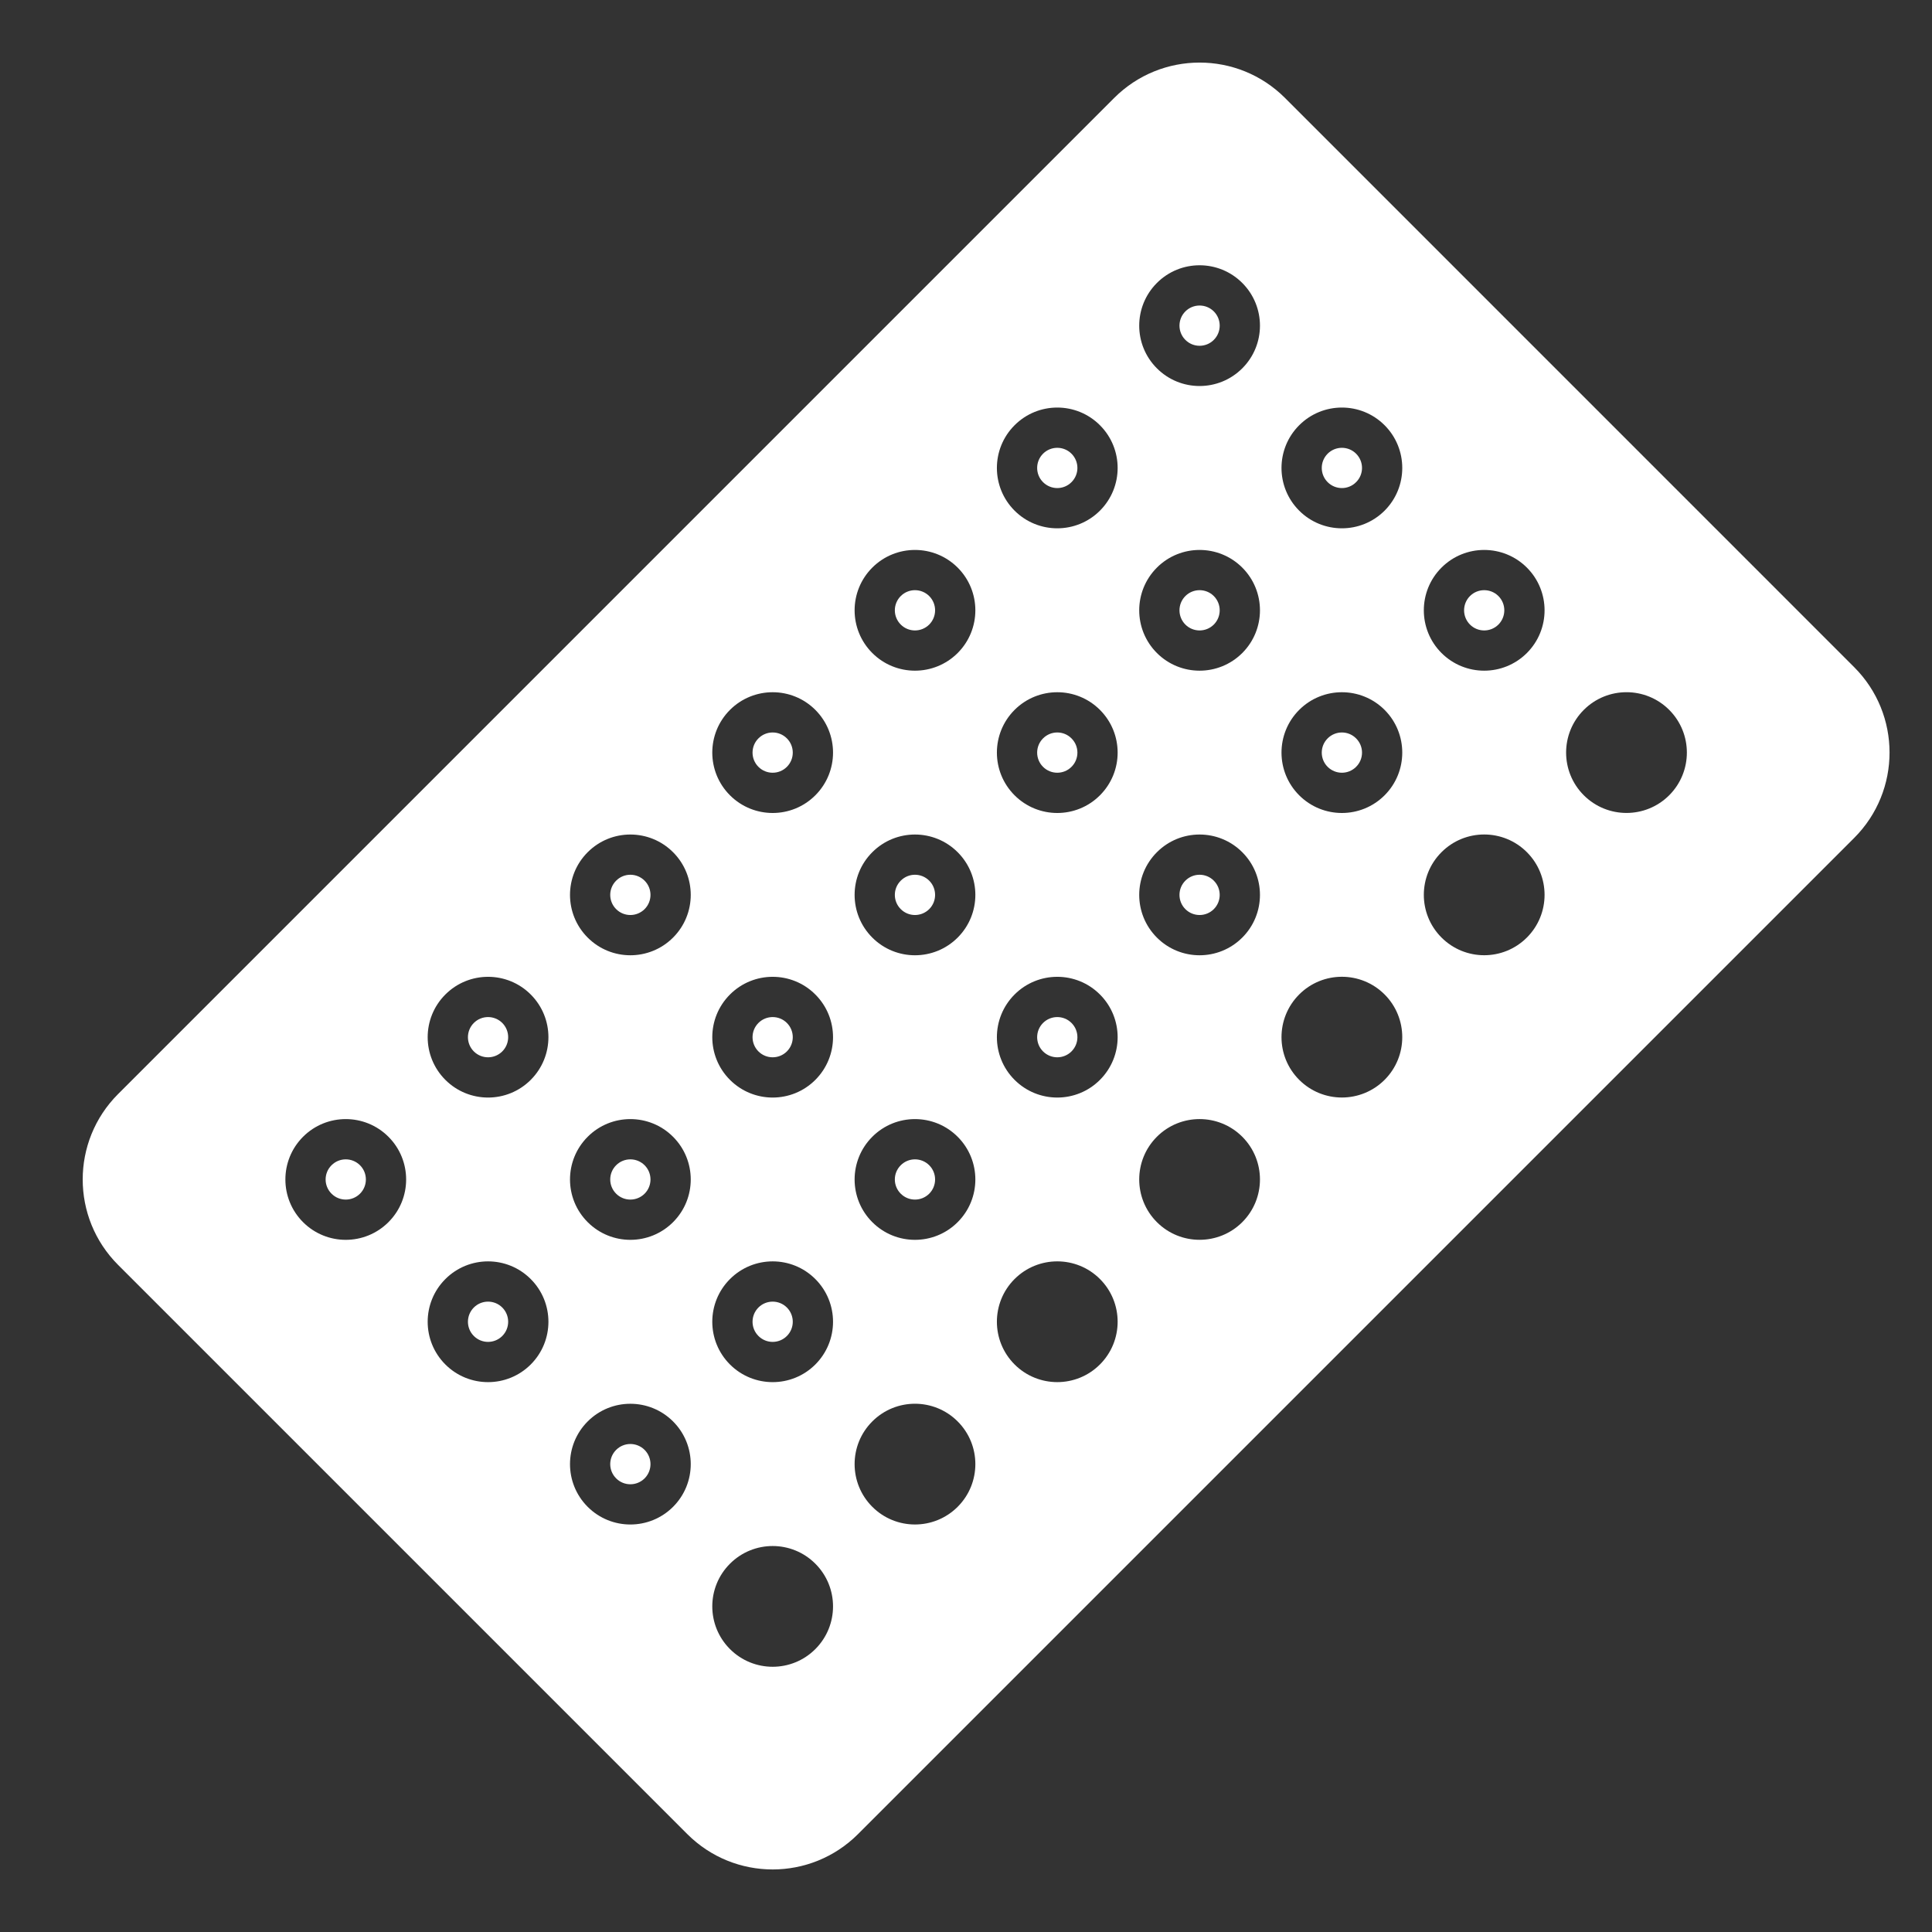 <svg fill="currentColor" stroke="none" viewBox="0 0 48 48"  xmlns="http://www.w3.org/2000/svg">
<path fill-rule="evenodd" clip-rule="evenodd" d="M48 0H0V48H48V0ZM2.933 27.182C1.762 28.354 1.762 30.253 2.933 31.425L17.075 45.567C18.247 46.739 20.146 46.739 21.318 45.567L46.067 20.818C47.238 19.647 47.238 17.747 46.067 16.576L31.925 2.433C30.753 1.262 28.854 1.262 27.682 2.433L2.933 27.182ZM8.944 28.95C9.139 29.145 9.139 29.462 8.944 29.657C8.748 29.852 8.432 29.852 8.237 29.657C8.041 29.462 8.041 29.145 8.237 28.95C8.432 28.755 8.748 28.755 8.944 28.95ZM9.651 28.243C10.237 28.829 10.237 29.779 9.651 30.364C9.065 30.95 8.115 30.95 7.529 30.364C6.944 29.779 6.944 28.829 7.529 28.243C8.115 27.657 9.065 27.657 9.651 28.243ZM12.479 26.122C12.674 25.927 12.674 25.61 12.479 25.415C12.284 25.22 11.967 25.22 11.772 25.415C11.577 25.61 11.577 25.927 11.772 26.122C11.967 26.317 12.284 26.317 12.479 26.122ZM13.186 26.829C13.772 26.243 13.772 25.294 13.186 24.708C12.601 24.122 11.651 24.122 11.065 24.708C10.479 25.294 10.479 26.243 11.065 26.829C11.651 27.415 12.601 27.415 13.186 26.829ZM16.015 21.88C16.21 22.075 16.21 22.392 16.015 22.587C15.819 22.782 15.503 22.782 15.308 22.587C15.112 22.392 15.112 22.075 15.308 21.88C15.503 21.684 15.819 21.684 16.015 21.88ZM16.722 21.173C17.308 21.759 17.308 22.708 16.722 23.294C16.136 23.88 15.186 23.88 14.601 23.294C14.015 22.708 14.015 21.759 14.601 21.173C15.186 20.587 16.136 20.587 16.722 21.173ZM19.55 19.052C19.745 18.857 19.745 18.54 19.55 18.345C19.355 18.149 19.038 18.149 18.843 18.345C18.648 18.54 18.648 18.857 18.843 19.052C19.038 19.247 19.355 19.247 19.55 19.052ZM20.257 19.759C20.843 19.173 20.843 18.223 20.257 17.637C19.672 17.052 18.722 17.052 18.136 17.637C17.55 18.223 17.55 19.173 18.136 19.759C18.722 20.345 19.672 20.345 20.257 19.759ZM23.086 14.809C23.281 15.005 23.281 15.321 23.086 15.517C22.89 15.712 22.574 15.712 22.379 15.517C22.183 15.321 22.183 15.005 22.379 14.809C22.574 14.614 22.89 14.614 23.086 14.809ZM23.793 14.102C24.379 14.688 24.379 15.638 23.793 16.224C23.207 16.809 22.257 16.809 21.672 16.224C21.086 15.638 21.086 14.688 21.672 14.102C22.257 13.517 23.207 13.517 23.793 14.102ZM26.621 11.979C26.817 11.784 26.817 11.468 26.621 11.272C26.426 11.077 26.11 11.077 25.914 11.272C25.719 11.468 25.719 11.784 25.914 11.979C26.11 12.175 26.426 12.175 26.621 11.979ZM27.328 12.687C27.914 12.101 27.914 11.151 27.328 10.565C26.743 9.979 25.793 9.979 25.207 10.565C24.621 11.151 24.621 12.101 25.207 12.687C25.793 13.272 26.743 13.272 27.328 12.687ZM30.157 7.737C30.352 7.932 30.352 8.249 30.157 8.444C29.962 8.64 29.645 8.64 29.45 8.444C29.255 8.249 29.255 7.932 29.45 7.737C29.645 7.542 29.962 7.542 30.157 7.737ZM30.864 7.03C31.45 7.616 31.45 8.566 30.864 9.151C30.278 9.737 29.328 9.737 28.743 9.151C28.157 8.566 28.157 7.616 28.743 7.03C29.328 6.444 30.278 6.444 30.864 7.03ZM12.479 33.192C12.674 32.997 12.674 32.681 12.479 32.485C12.284 32.29 11.967 32.29 11.772 32.485C11.577 32.681 11.577 32.997 11.772 33.192C11.967 33.388 12.284 33.388 12.479 33.192ZM13.186 33.9C13.772 33.314 13.772 32.364 13.186 31.778C12.601 31.192 11.651 31.192 11.065 31.778C10.479 32.364 10.479 33.314 11.065 33.9C11.651 34.485 12.601 34.485 13.186 33.9ZM16.015 28.95C16.21 29.145 16.21 29.462 16.015 29.657C15.819 29.852 15.503 29.852 15.308 29.657C15.112 29.462 15.112 29.145 15.308 28.95C15.503 28.755 15.819 28.755 16.015 28.95ZM16.722 28.243C17.308 28.829 17.308 29.779 16.722 30.364C16.136 30.95 15.186 30.95 14.601 30.364C14.015 29.779 14.015 28.829 14.601 28.243C15.186 27.657 16.136 27.657 16.722 28.243ZM19.55 26.122C19.745 25.927 19.745 25.61 19.55 25.415C19.355 25.22 19.038 25.22 18.843 25.415C18.648 25.61 18.648 25.927 18.843 26.122C19.038 26.317 19.355 26.317 19.55 26.122ZM20.257 26.829C20.843 26.243 20.843 25.294 20.257 24.708C19.672 24.122 18.722 24.122 18.136 24.708C17.55 25.294 17.55 26.243 18.136 26.829C18.722 27.415 19.672 27.415 20.257 26.829ZM23.086 21.88C23.281 22.075 23.281 22.392 23.086 22.587C22.89 22.782 22.574 22.782 22.379 22.587C22.183 22.392 22.183 22.075 22.379 21.88C22.574 21.684 22.89 21.684 23.086 21.88ZM23.793 21.173C24.379 21.759 24.379 22.708 23.793 23.294C23.207 23.88 22.257 23.88 21.672 23.294C21.086 22.708 21.086 21.759 21.672 21.173C22.257 20.587 23.207 20.587 23.793 21.173ZM26.621 19.052C26.817 18.857 26.817 18.54 26.621 18.345C26.426 18.149 26.11 18.149 25.914 18.345C25.719 18.54 25.719 18.857 25.914 19.052C26.11 19.247 26.426 19.247 26.621 19.052ZM27.328 19.759C27.914 19.173 27.914 18.223 27.328 17.637C26.743 17.052 25.793 17.052 25.207 17.637C24.621 18.223 24.621 19.173 25.207 19.759C25.793 20.345 26.743 20.345 27.328 19.759ZM30.157 14.809C30.352 15.005 30.352 15.321 30.157 15.517C29.962 15.712 29.645 15.712 29.45 15.517C29.255 15.321 29.255 15.005 29.45 14.809C29.645 14.614 29.962 14.614 30.157 14.809ZM30.864 14.102C31.45 14.688 31.45 15.638 30.864 16.224C30.278 16.809 29.328 16.809 28.743 16.224C28.157 15.638 28.157 14.688 28.743 14.102C29.328 13.517 30.278 13.517 30.864 14.102ZM33.692 11.979C33.888 11.784 33.888 11.468 33.692 11.272C33.497 11.077 33.181 11.077 32.985 11.272C32.79 11.468 32.79 11.784 32.985 11.979C33.181 12.175 33.497 12.175 33.692 11.979ZM34.4 12.687C34.985 12.101 34.985 11.151 34.4 10.565C33.814 9.979 32.864 9.979 32.278 10.565C31.692 11.151 31.692 12.101 32.278 12.687C32.864 13.272 33.814 13.272 34.4 12.687ZM16.015 36.022C16.21 36.218 16.21 36.534 16.015 36.73C15.819 36.925 15.503 36.925 15.308 36.73C15.112 36.534 15.112 36.218 15.308 36.022C15.503 35.827 15.819 35.827 16.015 36.022ZM16.722 35.315C17.308 35.901 17.308 36.851 16.722 37.437C16.136 38.022 15.186 38.022 14.601 37.437C14.015 36.851 14.015 35.901 14.601 35.315C15.186 34.73 16.136 34.73 16.722 35.315ZM19.55 33.192C19.745 32.997 19.745 32.681 19.55 32.485C19.355 32.29 19.038 32.29 18.843 32.485C18.648 32.681 18.648 32.997 18.843 33.192C19.038 33.388 19.355 33.388 19.55 33.192ZM20.257 33.9C20.843 33.314 20.843 32.364 20.257 31.778C19.672 31.192 18.722 31.192 18.136 31.778C17.55 32.364 17.55 33.314 18.136 33.9C18.722 34.485 19.672 34.485 20.257 33.9ZM23.086 28.95C23.281 29.145 23.281 29.462 23.086 29.657C22.89 29.852 22.574 29.852 22.379 29.657C22.183 29.462 22.183 29.145 22.379 28.95C22.574 28.755 22.89 28.755 23.086 28.95ZM23.793 28.243C24.379 28.829 24.379 29.779 23.793 30.364C23.207 30.95 22.257 30.95 21.672 30.364C21.086 29.779 21.086 28.829 21.672 28.243C22.257 27.657 23.207 27.657 23.793 28.243ZM26.621 26.122C26.817 25.927 26.817 25.61 26.621 25.415C26.426 25.22 26.11 25.22 25.914 25.415C25.719 25.61 25.719 25.927 25.914 26.122C26.11 26.317 26.426 26.317 26.621 26.122ZM27.328 26.829C27.914 26.243 27.914 25.294 27.328 24.708C26.743 24.122 25.793 24.122 25.207 24.708C24.621 25.294 24.621 26.243 25.207 26.829C25.793 27.415 26.743 27.415 27.328 26.829ZM30.157 21.88C30.352 22.075 30.352 22.392 30.157 22.587C29.962 22.782 29.645 22.782 29.45 22.587C29.255 22.392 29.255 22.075 29.45 21.88C29.645 21.684 29.962 21.684 30.157 21.88ZM30.864 21.173C31.45 21.759 31.45 22.708 30.864 23.294C30.278 23.88 29.328 23.88 28.743 23.294C28.157 22.708 28.157 21.759 28.743 21.173C29.328 20.587 30.278 20.587 30.864 21.173ZM33.692 19.052C33.888 18.857 33.888 18.54 33.692 18.345C33.497 18.149 33.181 18.149 32.985 18.345C32.79 18.54 32.79 18.857 32.985 19.052C33.181 19.247 33.497 19.247 33.692 19.052ZM34.4 19.759C34.985 19.173 34.985 18.223 34.4 17.637C33.814 17.052 32.864 17.052 32.278 17.637C31.692 18.223 31.692 19.173 32.278 19.759C32.864 20.345 33.814 20.345 34.4 19.759ZM37.228 14.809C37.423 15.005 37.423 15.321 37.228 15.517C37.033 15.712 36.716 15.712 36.521 15.517C36.326 15.321 36.326 15.005 36.521 14.809C36.716 14.614 37.033 14.614 37.228 14.809ZM37.935 14.102C38.521 14.688 38.521 15.638 37.935 16.224C37.349 16.809 36.4 16.809 35.814 16.224C35.228 15.638 35.228 14.688 35.814 14.102C36.4 13.517 37.349 13.517 37.935 14.102ZM20.257 38.85C20.843 39.435 20.843 40.385 20.257 40.971C19.672 41.557 18.722 41.557 18.136 40.971C17.55 40.385 17.55 39.435 18.136 38.85C18.722 38.264 19.672 38.264 20.257 38.85ZM23.793 37.436C24.379 36.85 24.379 35.9 23.793 35.315C23.207 34.729 22.257 34.729 21.672 35.315C21.086 35.9 21.086 36.85 21.672 37.436C22.257 38.022 23.207 38.022 23.793 37.436ZM27.328 31.777C27.914 32.363 27.914 33.313 27.328 33.899C26.743 34.485 25.793 34.485 25.207 33.899C24.621 33.313 24.621 32.363 25.207 31.777C25.793 31.192 26.743 31.192 27.328 31.777ZM30.864 30.364C31.45 29.778 31.45 28.828 30.864 28.242C30.278 27.657 29.328 27.657 28.743 28.242C28.157 28.828 28.157 29.778 28.743 30.364C29.328 30.949 30.278 30.949 30.864 30.364ZM34.4 24.707C34.985 25.293 34.985 26.243 34.4 26.828C33.814 27.414 32.864 27.414 32.278 26.828C31.692 26.243 31.692 25.293 32.278 24.707C32.864 24.121 33.814 24.121 34.4 24.707ZM37.935 23.293C38.521 22.707 38.521 21.758 37.935 21.172C37.349 20.586 36.4 20.586 35.814 21.172C35.228 21.758 35.228 22.707 35.814 23.293C36.4 23.879 37.349 23.879 37.935 23.293ZM41.471 17.637C42.056 18.223 42.056 19.172 41.471 19.758C40.885 20.344 39.935 20.344 39.349 19.758C38.763 19.172 38.763 18.223 39.349 17.637C39.935 17.051 40.885 17.051 41.471 17.637Z" fill="#333333"/>
</svg>
